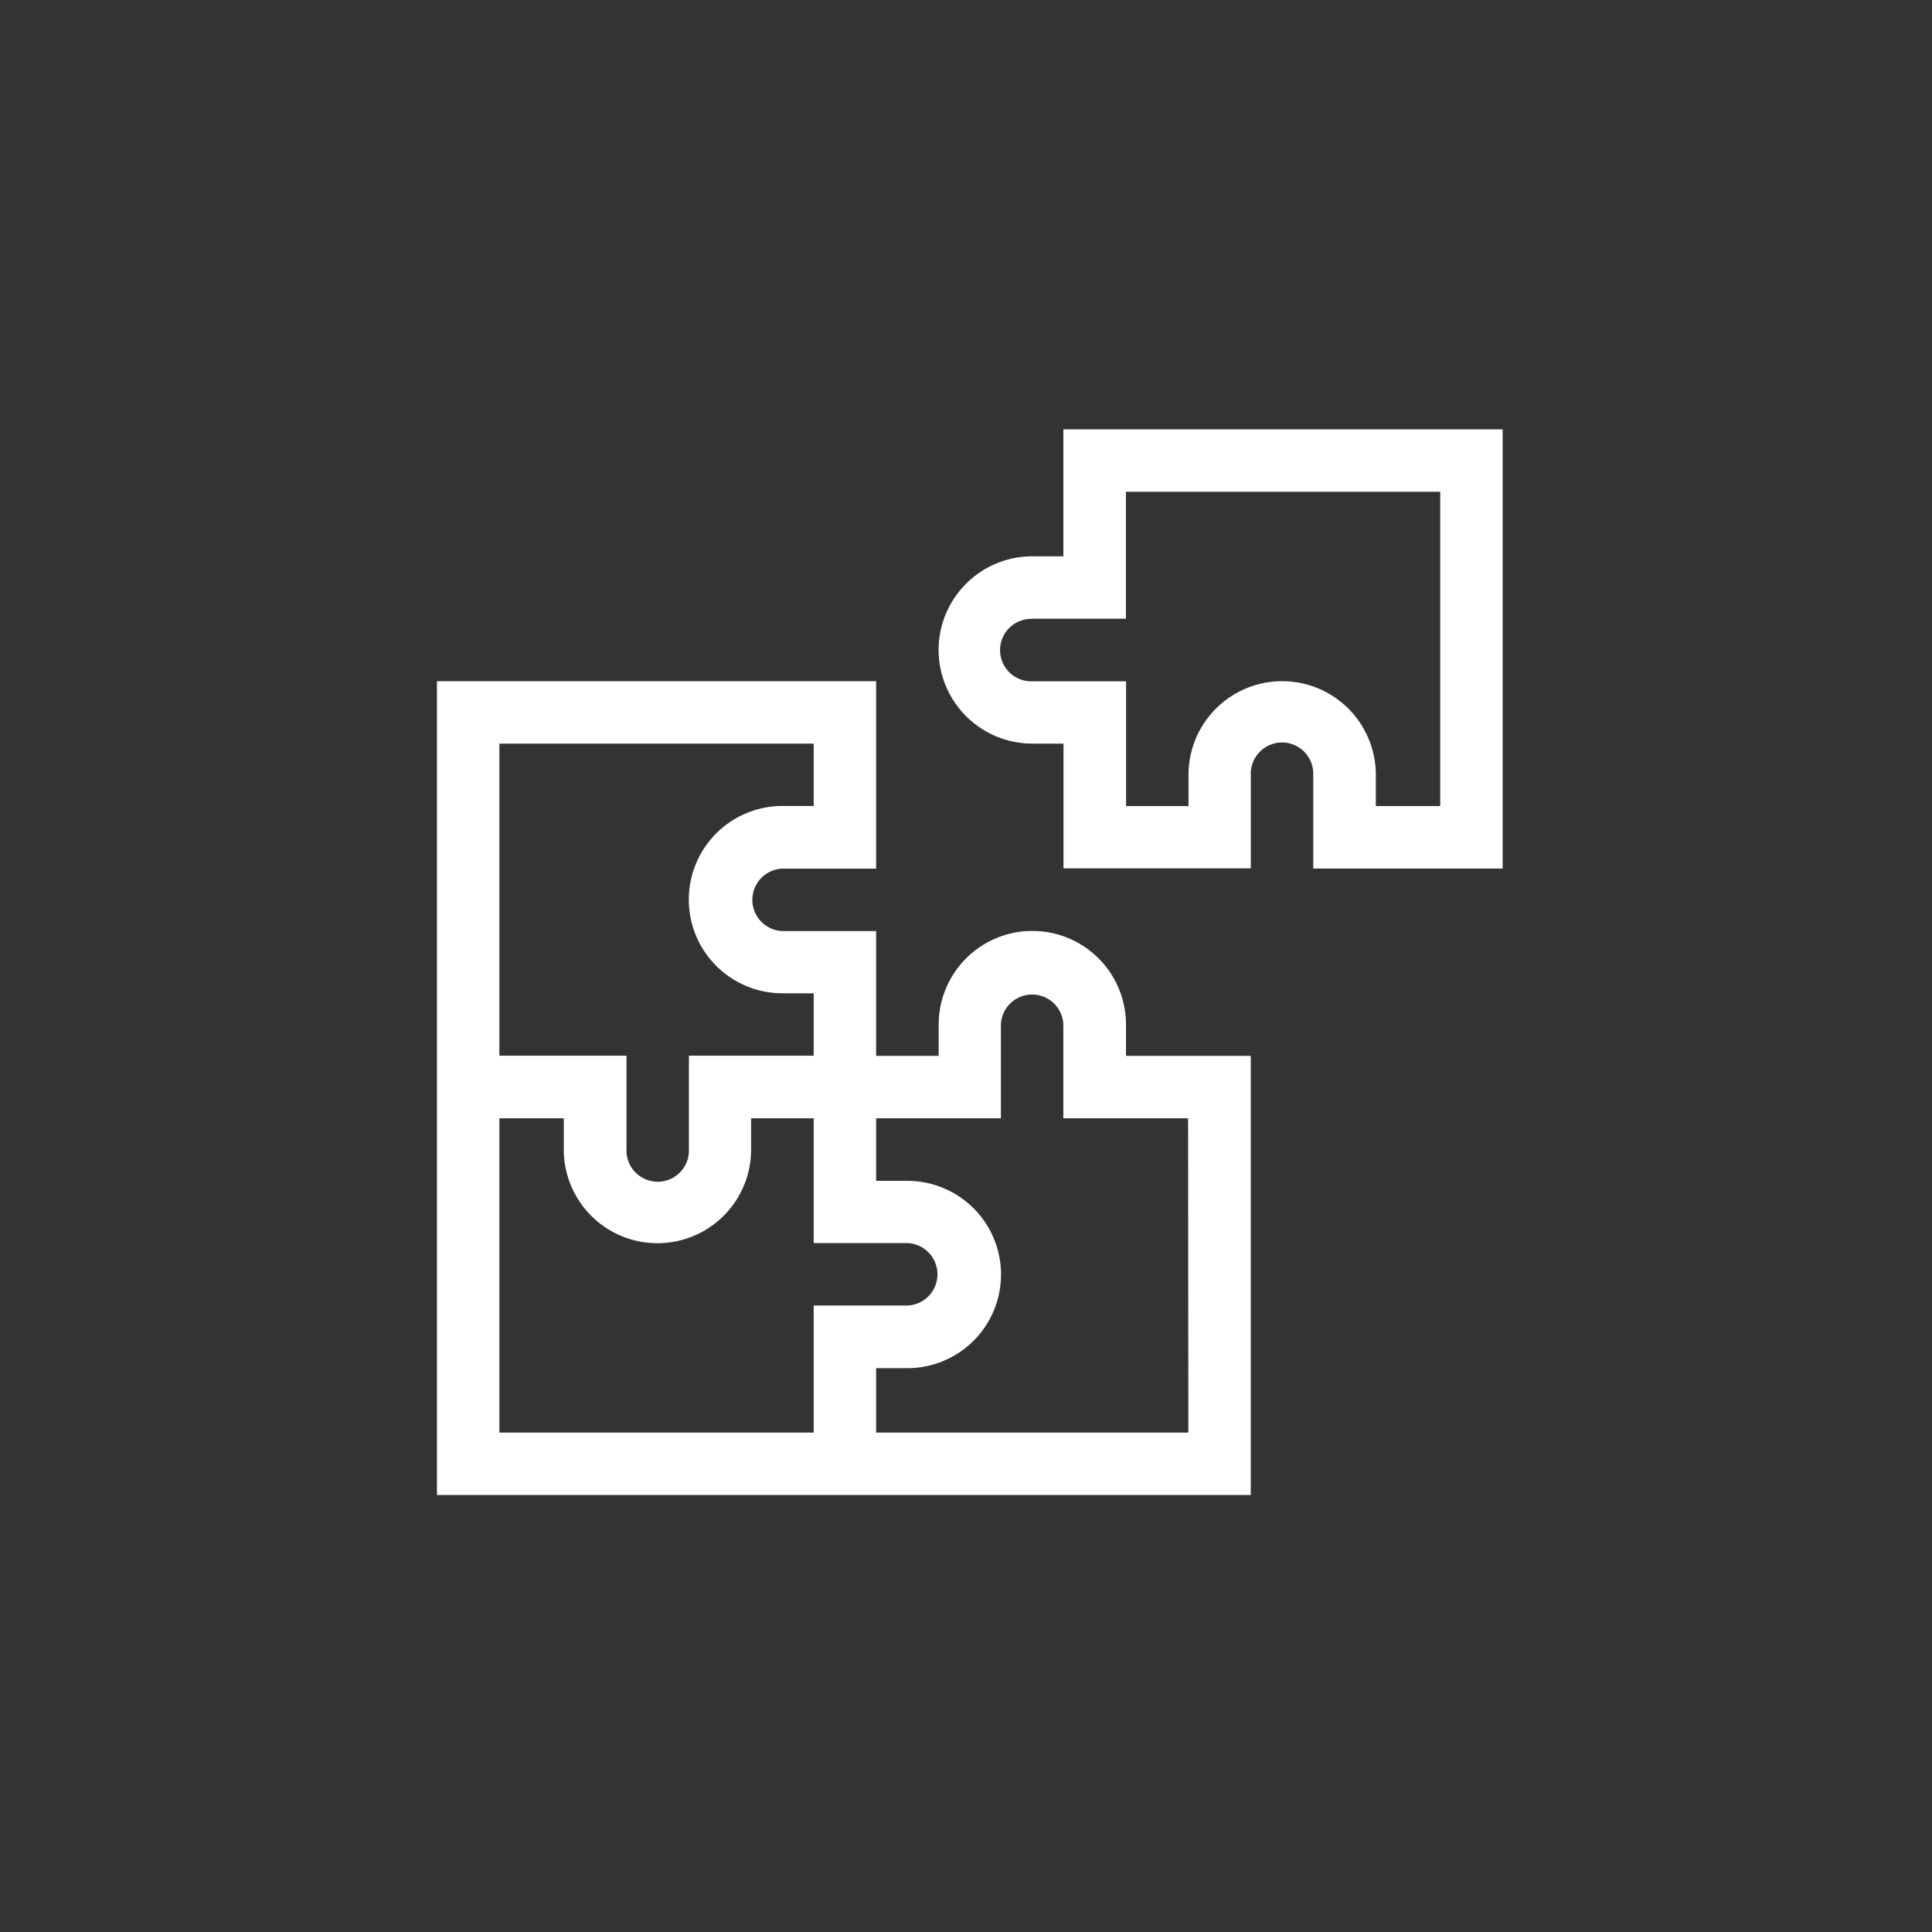 <svg xmlns="http://www.w3.org/2000/svg" width="48" height="48" viewBox="0 0 48 48"><rect x="0" y="0" width="48" height="48" fill="#333333" stroke="none"/><defs><style>.a{fill:#f16b24;}.a,.b{opacity:0;}.b,.c{fill:#fff;}</style></defs><g transform="translate(5516 -9522)"><rect class="a" width="48" height="48" rx="24" transform="translate(-5516 9522)"/><g transform="translate(-5505 9532.177)"><rect class="b" width="32" height="32" transform="translate(-3 -2.176)"/><g transform="translate(-0.144 0.49)"><path class="c" d="M241,5.481a2.33,2.33,0,0,0,2.327,2.327h.776v3.1h4.654V8.584a.776.776,0,1,1,1.551,0v2.327h4.706V0H244.1V3.154h-.776A2.33,2.33,0,0,0,241,5.481Zm2.327-.776h2.327V1.551h7.809V9.36h-1.6V8.584a2.327,2.327,0,0,0-4.654,0V9.36h-1.551v-3.1h-2.327a.776.776,0,1,1,0-1.551Z" transform="translate(-228.537)"/><path class="c" d="M20.219,130.308h-3.1v-.776a2.327,2.327,0,1,0-4.654,0v.776H10.911v-3.1H8.584a.776.776,0,0,1,0-1.551h2.327V121H0v20.219H20.219ZM1.551,122.551H9.36V124.1H8.584a2.327,2.327,0,0,0,0,4.654H9.36v1.551h-3.1v2.327a.776.776,0,1,1-1.551,0v-2.327H1.551ZM9.36,139.668H1.551V131.86h1.6v.776a2.327,2.327,0,1,0,4.654,0v-.776H9.36v3.1h2.327a.776.776,0,0,1,0,1.551H9.36Zm9.308,0H10.911v-1.6h.776a2.327,2.327,0,0,0,0-4.654h-.776V131.86h3.1v-2.327a.776.776,0,0,1,1.551,0v2.327h3.1Z" transform="translate(0 -114.743)"/></g></g></g></svg>